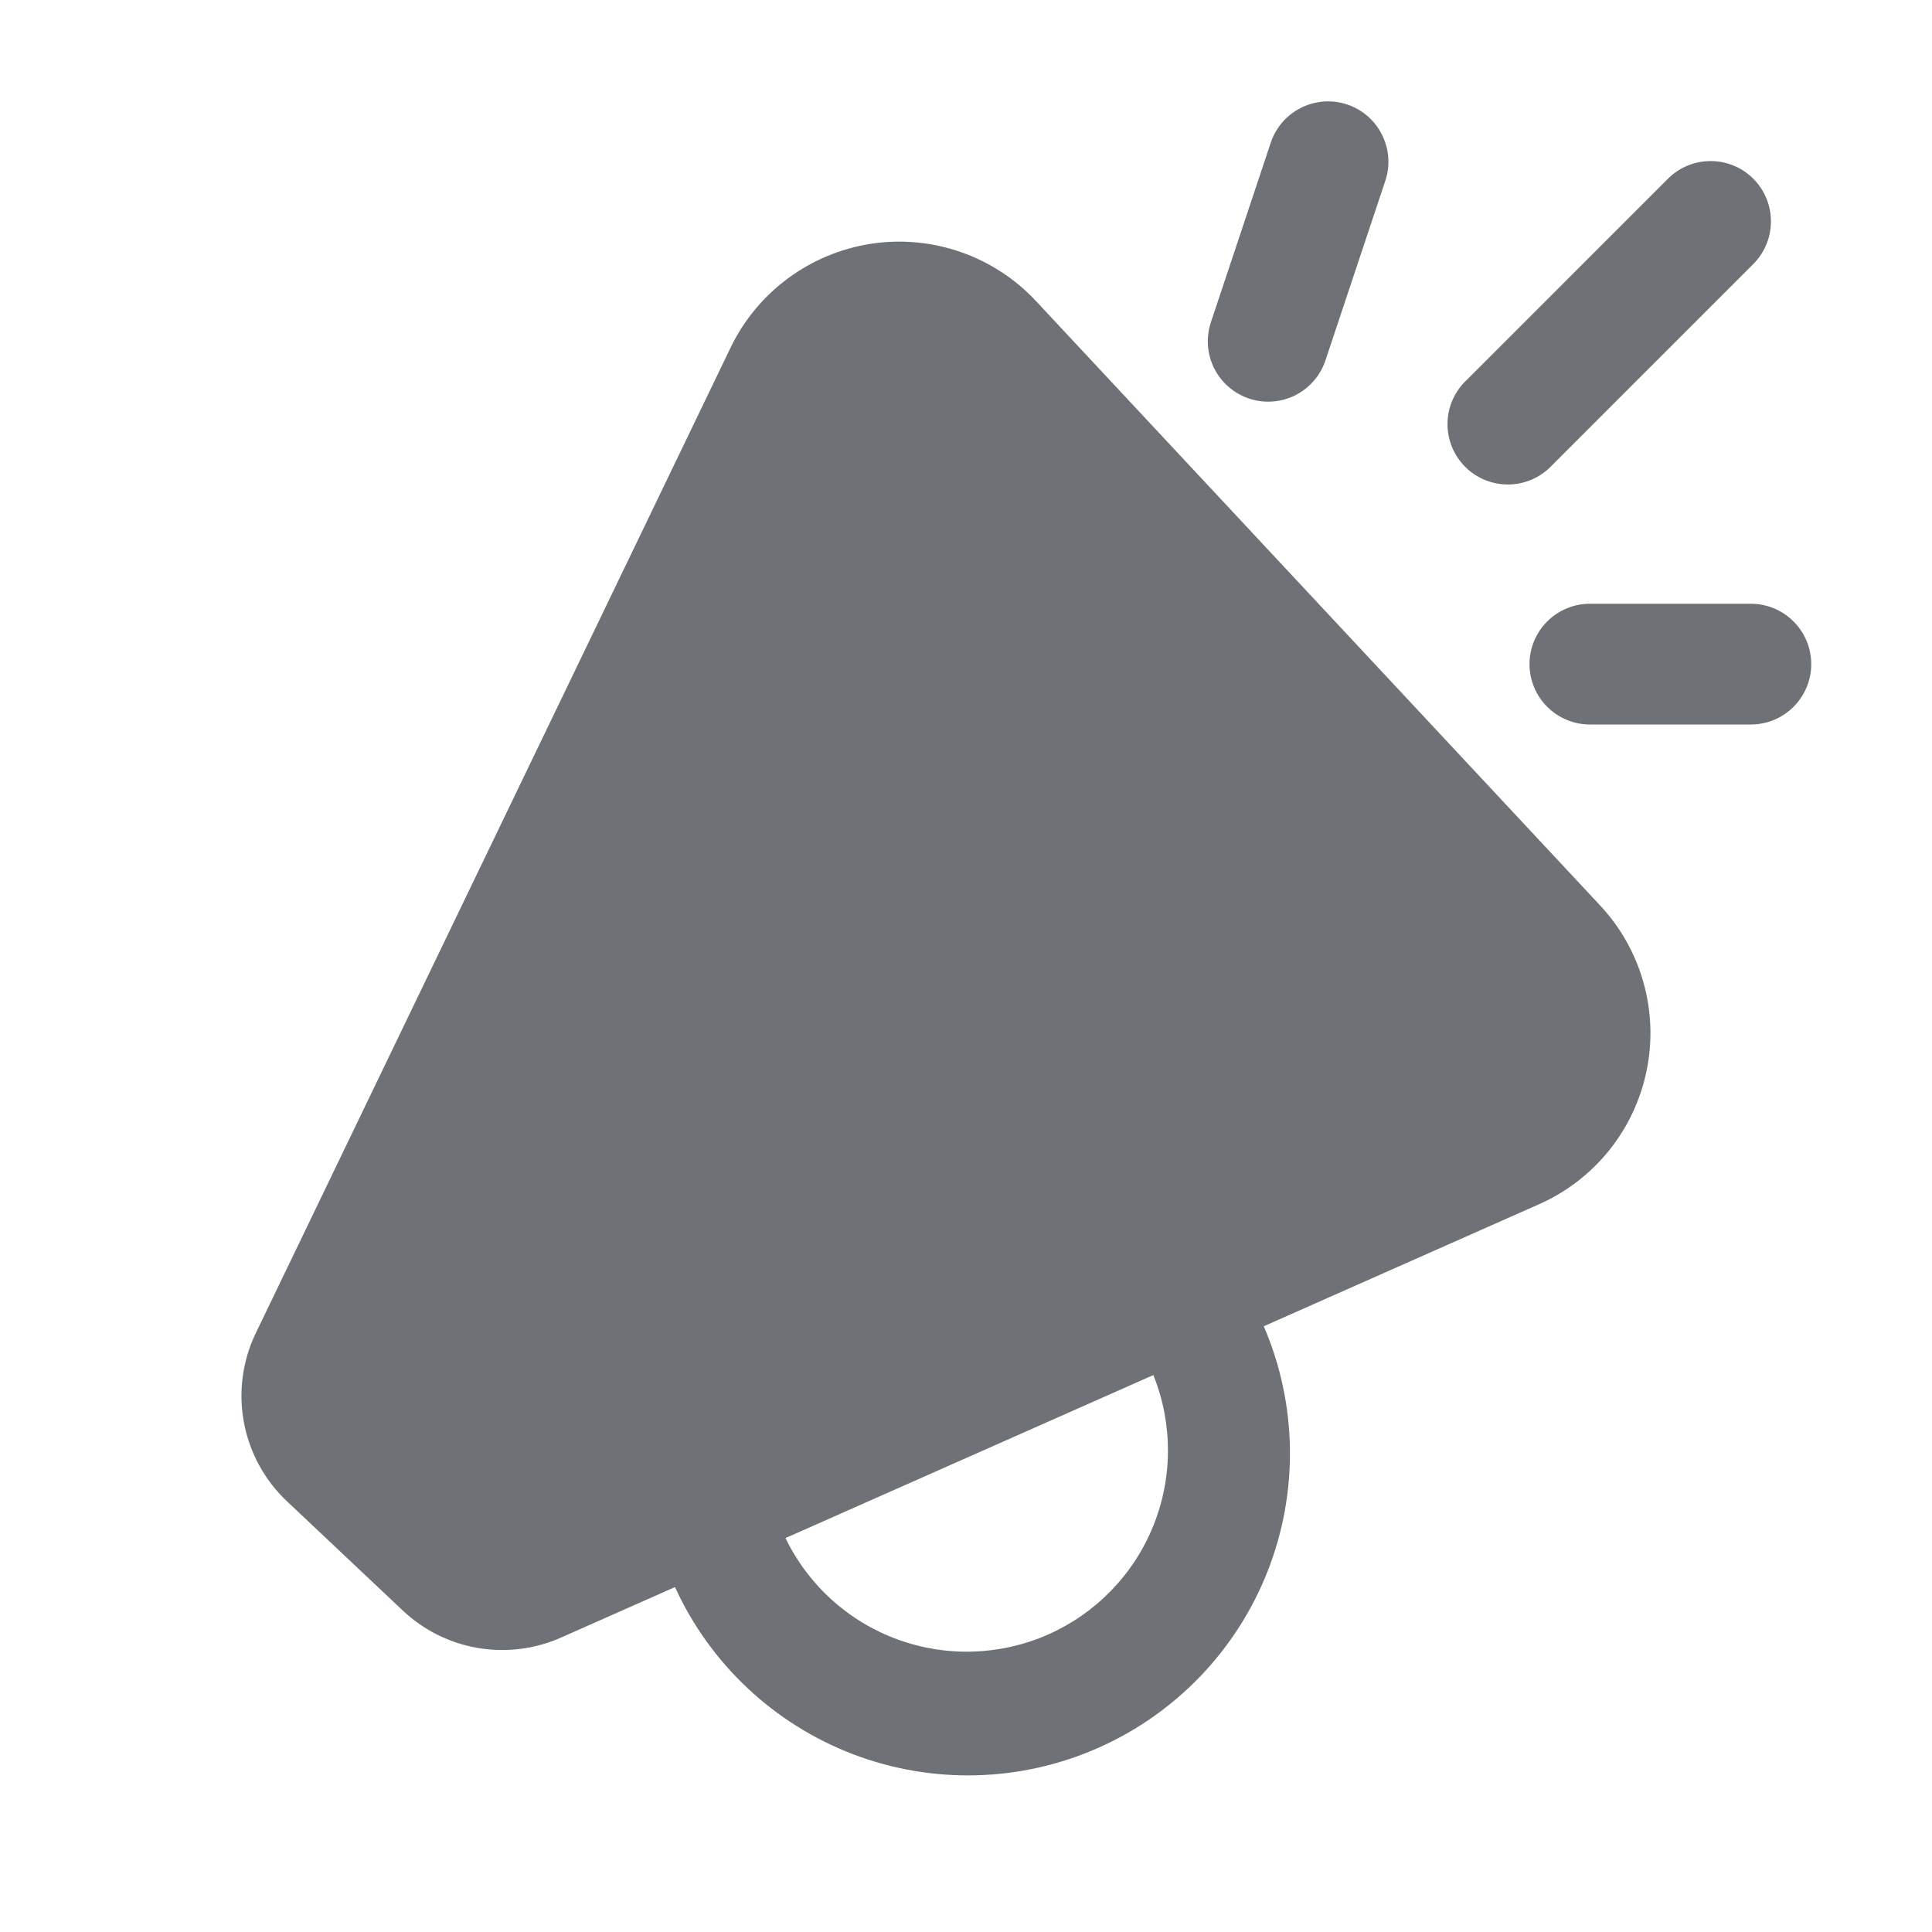 <svg width="30" height="30" viewBox="0 0 30 30" fill="none" xmlns="http://www.w3.org/2000/svg">
<path d="M21.515 2.796C21.59 2.561 21.569 2.307 21.457 2.087C21.346 1.867 21.152 1.7 20.918 1.622C20.684 1.544 20.429 1.562 20.208 1.671C19.987 1.779 19.817 1.971 19.736 2.204L18.799 5.015C18.724 5.25 18.745 5.505 18.856 5.724C18.968 5.944 19.162 6.111 19.396 6.189C19.63 6.267 19.885 6.249 20.106 6.141C20.327 6.032 20.497 5.84 20.578 5.607L21.515 2.796ZM27.225 2.775C27.401 2.951 27.499 3.189 27.499 3.438C27.499 3.686 27.401 3.924 27.225 4.1L24.1 7.225C24.014 7.317 23.911 7.391 23.796 7.442C23.681 7.493 23.556 7.521 23.431 7.523C23.305 7.525 23.18 7.502 23.063 7.455C22.946 7.408 22.84 7.338 22.751 7.249C22.662 7.16 22.592 7.054 22.545 6.937C22.498 6.82 22.474 6.695 22.477 6.569C22.479 6.443 22.506 6.319 22.558 6.204C22.609 6.089 22.683 5.986 22.775 5.9L25.9 2.775C26.076 2.599 26.314 2.501 26.562 2.501C26.811 2.501 27.049 2.599 27.225 2.775ZM16.087 4.675C15.765 4.33 15.363 4.068 14.917 3.913C14.47 3.758 13.993 3.714 13.526 3.785C13.059 3.857 12.616 4.041 12.236 4.322C11.856 4.602 11.55 4.972 11.345 5.397L3.973 20.698C3.765 21.128 3.7 21.614 3.787 22.084C3.874 22.554 4.108 22.985 4.456 23.312L6.255 25.009C6.577 25.313 6.982 25.515 7.419 25.589C7.856 25.664 8.305 25.608 8.71 25.429L10.481 24.644C11.028 25.841 12.024 26.775 13.255 27.243C14.486 27.71 15.852 27.673 17.055 27.14C18.259 26.607 19.204 25.62 19.685 24.395C20.166 23.169 20.144 21.803 19.624 20.594L23.899 18.699C24.323 18.511 24.695 18.225 24.986 17.864C25.276 17.503 25.476 17.077 25.569 16.623C25.662 16.169 25.645 15.699 25.519 15.253C25.393 14.807 25.163 14.398 24.846 14.059L16.087 4.675ZM17.909 21.352C18.212 22.104 18.212 22.945 17.907 23.696C17.603 24.448 17.018 25.051 16.277 25.38C15.535 25.708 14.695 25.735 13.934 25.456C13.173 25.177 12.55 24.613 12.197 23.883L17.909 21.352ZM23.75 10.312C23.75 10.064 23.849 9.825 24.025 9.65C24.2 9.474 24.439 9.375 24.688 9.375H27.188C27.436 9.375 27.675 9.474 27.85 9.65C28.026 9.825 28.125 10.064 28.125 10.312C28.125 10.561 28.026 10.8 27.85 10.975C27.675 11.151 27.436 11.25 27.188 11.25H24.688C24.439 11.25 24.2 11.151 24.025 10.975C23.849 10.8 23.75 10.561 23.75 10.312Z" fill="#6e7277"/>
</svg>
